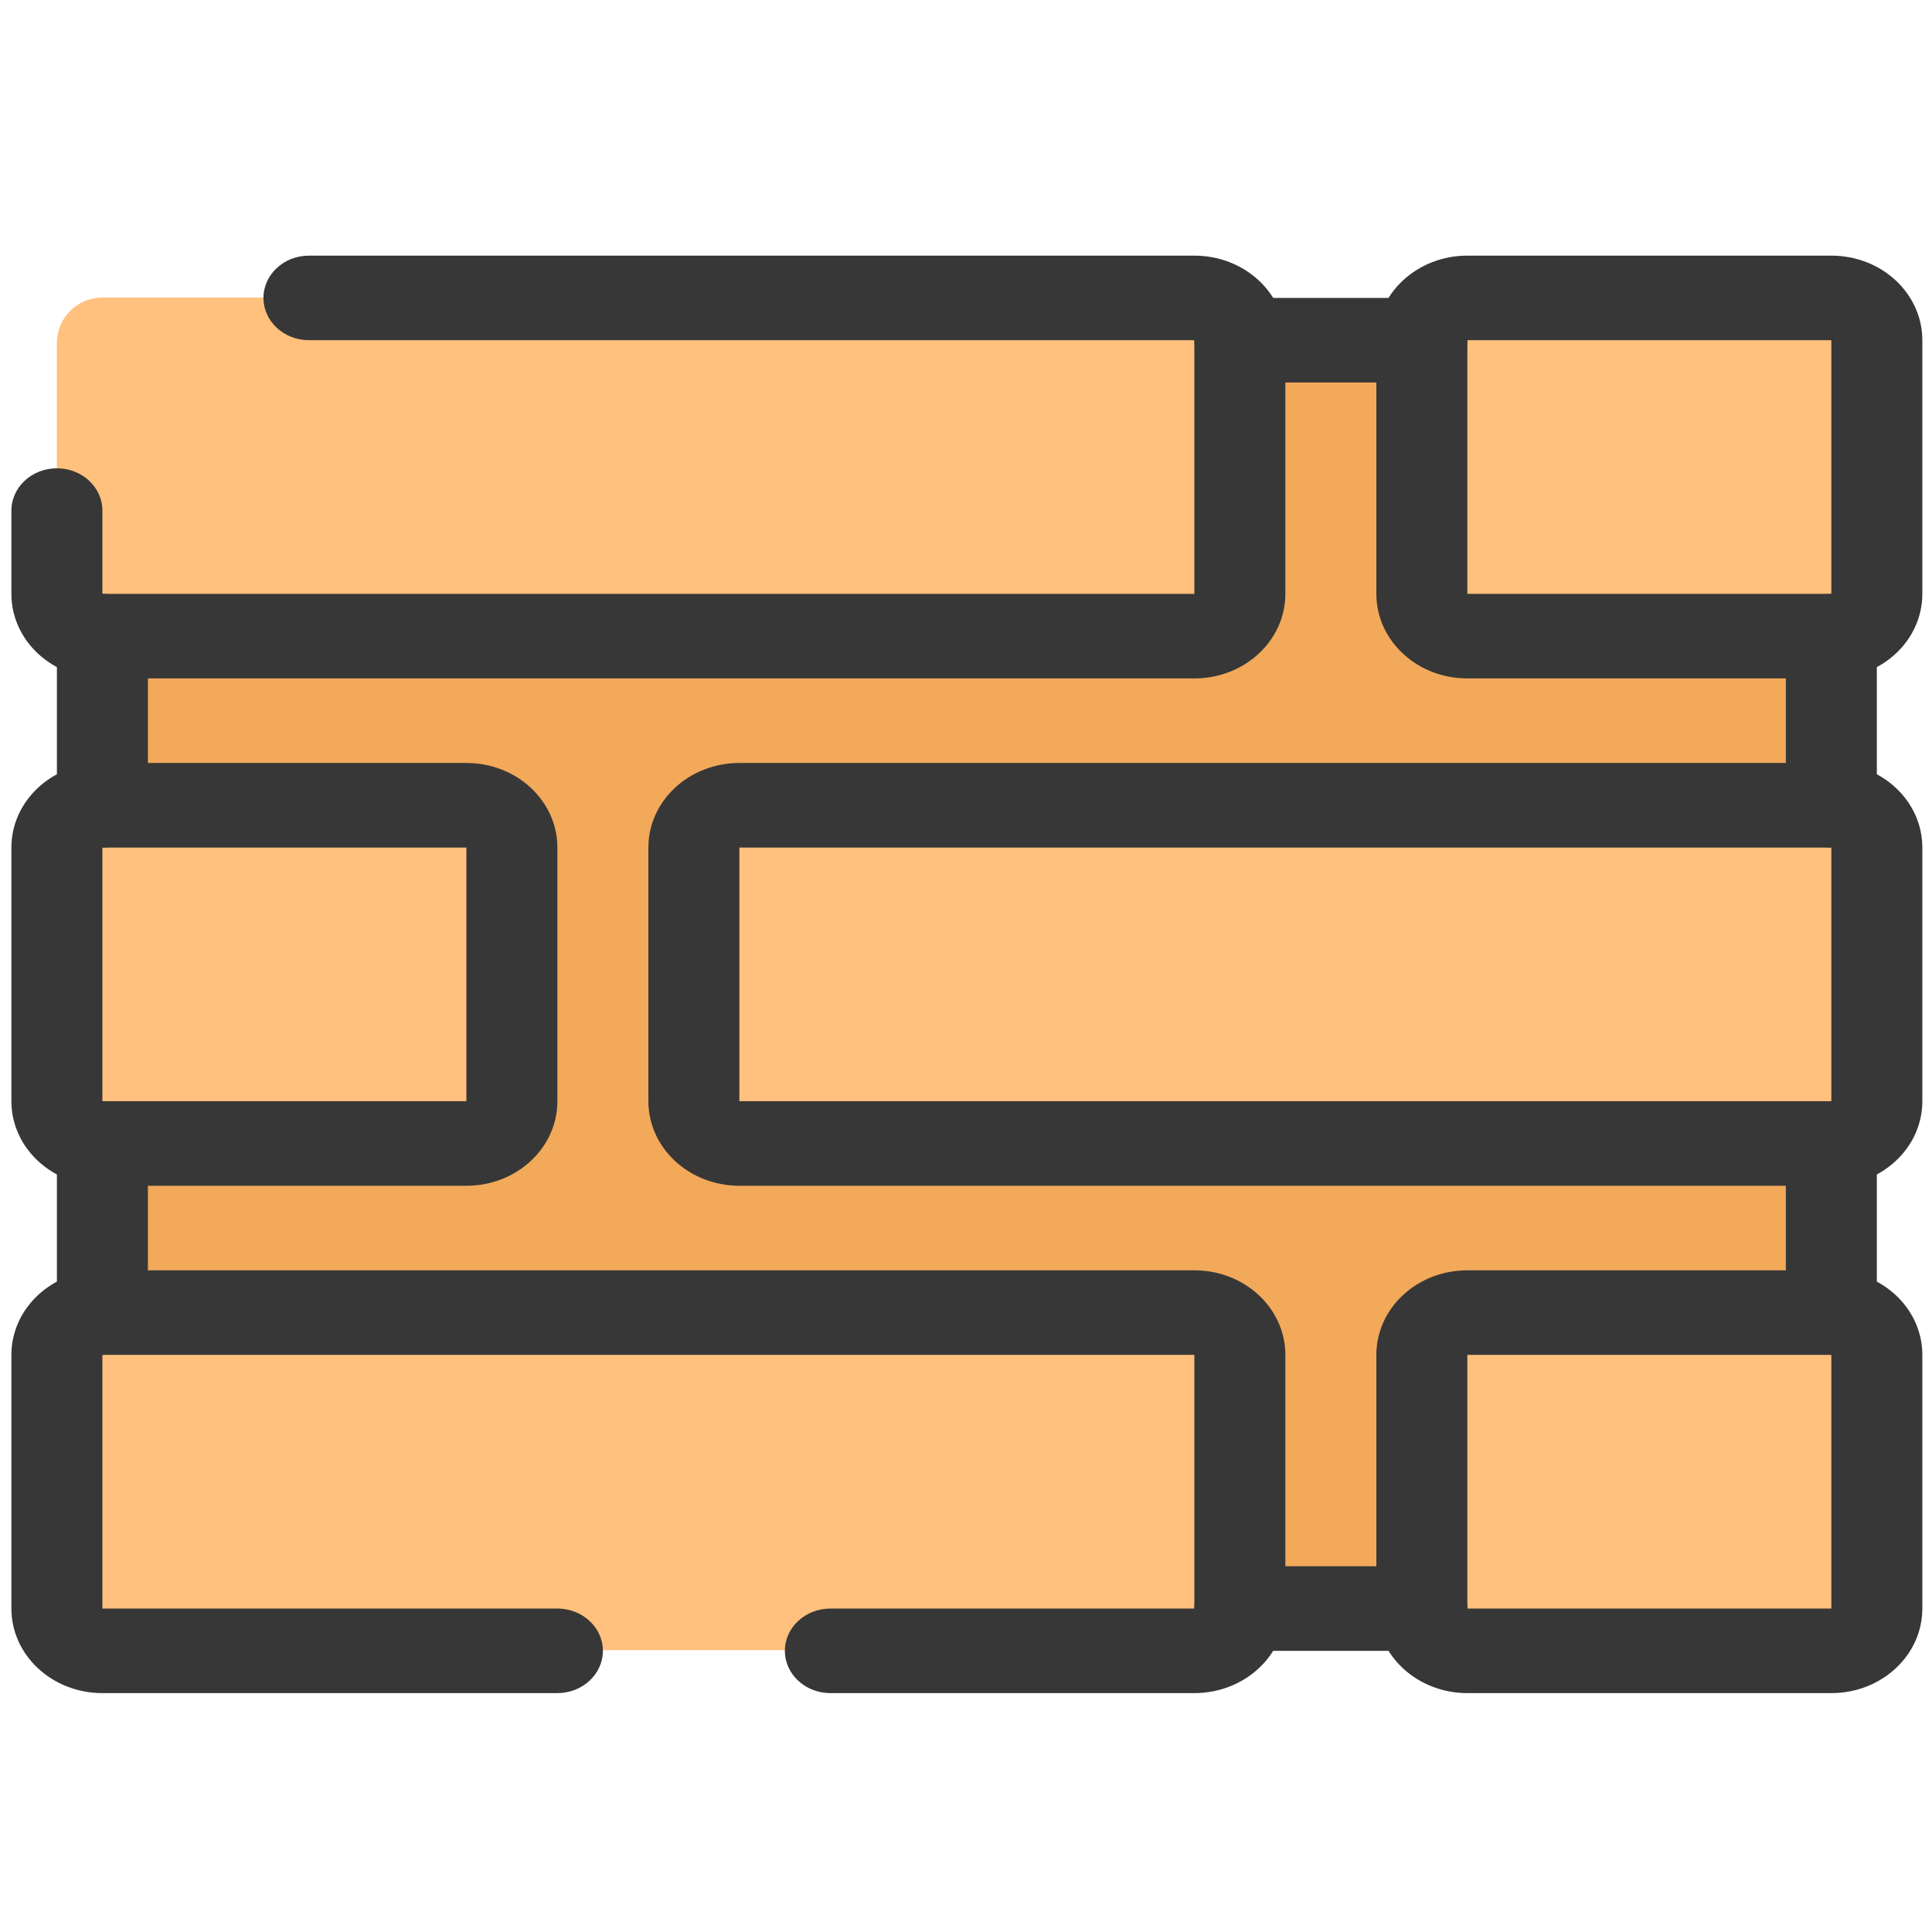 <?xml version="1.0" encoding="UTF-8" standalone="no"?>
<svg
   xmlns:dc="http://purl.org/dc/elements/1.1/"
   xmlns:cc="http://creativecommons.org/ns#"
   xmlns:rdf="http://www.w3.org/1999/02/22-rdf-syntax-ns#"
   xmlns:svg="http://www.w3.org/2000/svg"
   xmlns="http://www.w3.org/2000/svg"
   xmlns:sodipodi="http://sodipodi.sourceforge.net/DTD/sodipodi-0.dtd"
   xmlns:inkscape="http://www.inkscape.org/namespaces/inkscape"
   inkscape:version="1.0 (4035a4fb49, 2020-05-01)"
   sodipodi:docname="wall.svg"
   id="svg48"
   version="1.1"
   viewBox="0 0 60 60">
  <defs
     id="defs52" />
  <sodipodi:namedview
     inkscape:current-layer="018---Firewall"
     inkscape:window-maximized="1"
     inkscape:window-y="-8"
     inkscape:window-x="-8"
     inkscape:cy="30.759231"
     inkscape:cx="5.5445127"
     inkscape:zoom="10.017346"
     showgrid="false"
     id="namedview50"
     inkscape:window-height="1018"
     inkscape:window-width="1920"
     inkscape:pageshadow="2"
     inkscape:pageopacity="0"
     guidetolerance="10"
     gridtolerance="10"
     objecttolerance="10"
     borderopacity="1"
     bordercolor="#666666"
     pagecolor="#ffffff" />
  <g
     transform="translate(-1 -1)"
     fill="none"
     id="018---Firewall">
    <path
       style="stroke-width:1.362"
       fill="#f2a95a"
       d="M 4.179,11.555 H 57.872 V 50.934 H 4.179 Z"
       id="Rectangle" />
    <rect
       style="stroke-width:1.362"
       y="-20.743"
       x="-59.285"
       width="14.13"
       transform="scale(-1)"
       rx="1.413"
       height="10.501"
       fill="#ffc17d"
       id="rect3" />
    <rect
       style="stroke-width:1.362"
       y="25.994"
       x="2.766"
       width="14.13"
       rx="1.413"
       height="10.501"
       fill="#ffc17d"
       id="rect5" />
    <rect
       style="stroke-width:1.362"
       y="25.994"
       x="22.547"
       width="36.737"
       rx="1.413"
       height="10.501"
       fill="#ffc17d"
       id="rect7" />
    <rect
       style="stroke-width:1.362"
       y="10.242"
       x="2.766"
       width="36.737"
       rx="1.413"
       height="10.501"
       fill="#ffc17d"
       id="rect9" />
    <rect
       style="stroke-width:1.362"
       y="-52.246"
       x="-59.285"
       width="14.13"
       transform="scale(-1)"
       rx="1.413"
       height="10.501"
       fill="#ffc17d"
       id="rect11" />
    <rect
       style="stroke-width:1.362"
       y="-52.246"
       x="-39.503"
       width="36.737"
       transform="scale(-1)"
       rx="1.413"
       height="10.501"
       fill="#ffc17d"
       id="rect13" />
    <g
       transform="matrix(1.413,0,0,1.313,-25.493,-26.512)"
       id="g45"
       fill="#373737">
      <path
         d="m 59,37 h -8 c -1.105,0 -2,-0.895 -2,-2 v -6 c 0,-1.105 0.895,-2 2,-2 h 8 c 1.105,0 2,0.895 2,2 v 6 c 0,1.105 -0.895,2 -2,2 z m -8,-8 v 6 h 8 v -6 z"
         id="Shape" />
      <path
         d="M 45,37 H 21 c -1.105,0 -2,-0.895 -2,-2 v -1.97 c 0,-0.552 0.448,-1 1,-1 0.552,0 1,0.448 1,1 V 35 H 45 V 29 H 25.54 c -0.552,0 -1,-0.448 -1,-1 0,-0.552 0.448,-1 1,-1 H 45 c 1.105,0 2,0.895 2,2 v 6 c 0,1.105 -0.895,2 -2,2 z"
         id="path19" />
      <path
         d="m 29,49 h -8 c -1.105,0 -2,-0.895 -2,-2 v -6 c 0,-1.105 0.895,-2 2,-2 h 8 c 1.105,0 2,0.895 2,2 v 6 c 0,1.105 -0.895,2 -2,2 z m -8,-8 v 6 h 8 v -6 z"
         id="path21" />
      <path
         d="M 59,49 H 35 c -1.105,0 -2,-0.895 -2,-2 v -6 c 0,-1.105 0.895,-2 2,-2 h 24 c 1.105,0 2,0.895 2,2 v 6 c 0,1.105 -0.895,2 -2,2 z M 35,41 v 6 h 24 v -6 z"
         id="path23" />
      <path
         d="m 59,61 h -8 c -1.105,0 -2,-0.895 -2,-2 v -6 c 0,-1.105 0.895,-2 2,-2 h 8 c 1.105,0 2,0.895 2,2 v 6 c 0,1.105 -0.895,2 -2,2 z m -8,-8 v 6 h 8 v -6 z"
         id="path25" />
      <path
         d="m 45,61 h -8 c -0.552,0 -1,-0.448 -1,-1 0,-0.552 0.448,-1 1,-1 h 8 V 53 H 21 v 6 h 10 c 0.552,0 1,0.448 1,1 0,0.552 -0.448,1 -1,1 H 21 c -1.105,0 -2,-0.895 -2,-2 v -6 c 0,-1.105 0.895,-2 2,-2 h 24 c 1.105,0 2,0.895 2,2 v 6 c 0,1.105 -0.895,2 -2,2 z"
         id="path27" />
      <path
         d="m 21,53 c -0.552,0 -1,-0.448 -1,-1 v -4 c 0,-0.552 0.448,-1 1,-1 0.552,0 1,0.448 1,1 v 4 c 0,0.552 -0.448,1 -1,1 z"
         id="path29" />
      <path
         d="m 59,53 c -0.552,0 -1,-0.448 -1,-1 v -4 c 0,-0.552 0.448,-1 1,-1 0.552,0 1,0.448 1,1 v 4 c 0,0.552 -0.448,1 -1,1 z"
         id="path31" />
      <path
         d="m 59,41 c -0.552,0 -1,-0.448 -1,-1 v -4 c 0,-0.552 0.448,-1 1,-1 0.552,0 1,0.448 1,1 v 4 c 0,0.552 -0.448,1 -1,1 z"
         id="path33" />
      <path
         d="m 50,60 h -4 c -0.552,0 -1,-0.448 -1,-1 0,-0.552 0.448,-1 1,-1 h 4 c 0.552,0 1,0.448 1,1 0,0.552 -0.448,1 -1,1 z"
         id="path35" />
      <path
         d="m 21,41 c -0.552,0 -1,-0.448 -1,-1 v -4 c 0,-0.552 0.448,-1 1,-1 0.552,0 1,0.448 1,1 v 4 c 0,0.552 -0.448,1 -1,1 z"
         id="path37" />
      <path
         d="m 50,30 h -4 c -0.552,0 -1,-0.448 -1,-1 0,-0.552 0.448,-1 1,-1 h 4 c 0.552,0 1,0.448 1,1 0,0.552 -0.448,1 -1,1 z"
         id="path39" />
    </g>
  </g>
</svg>
